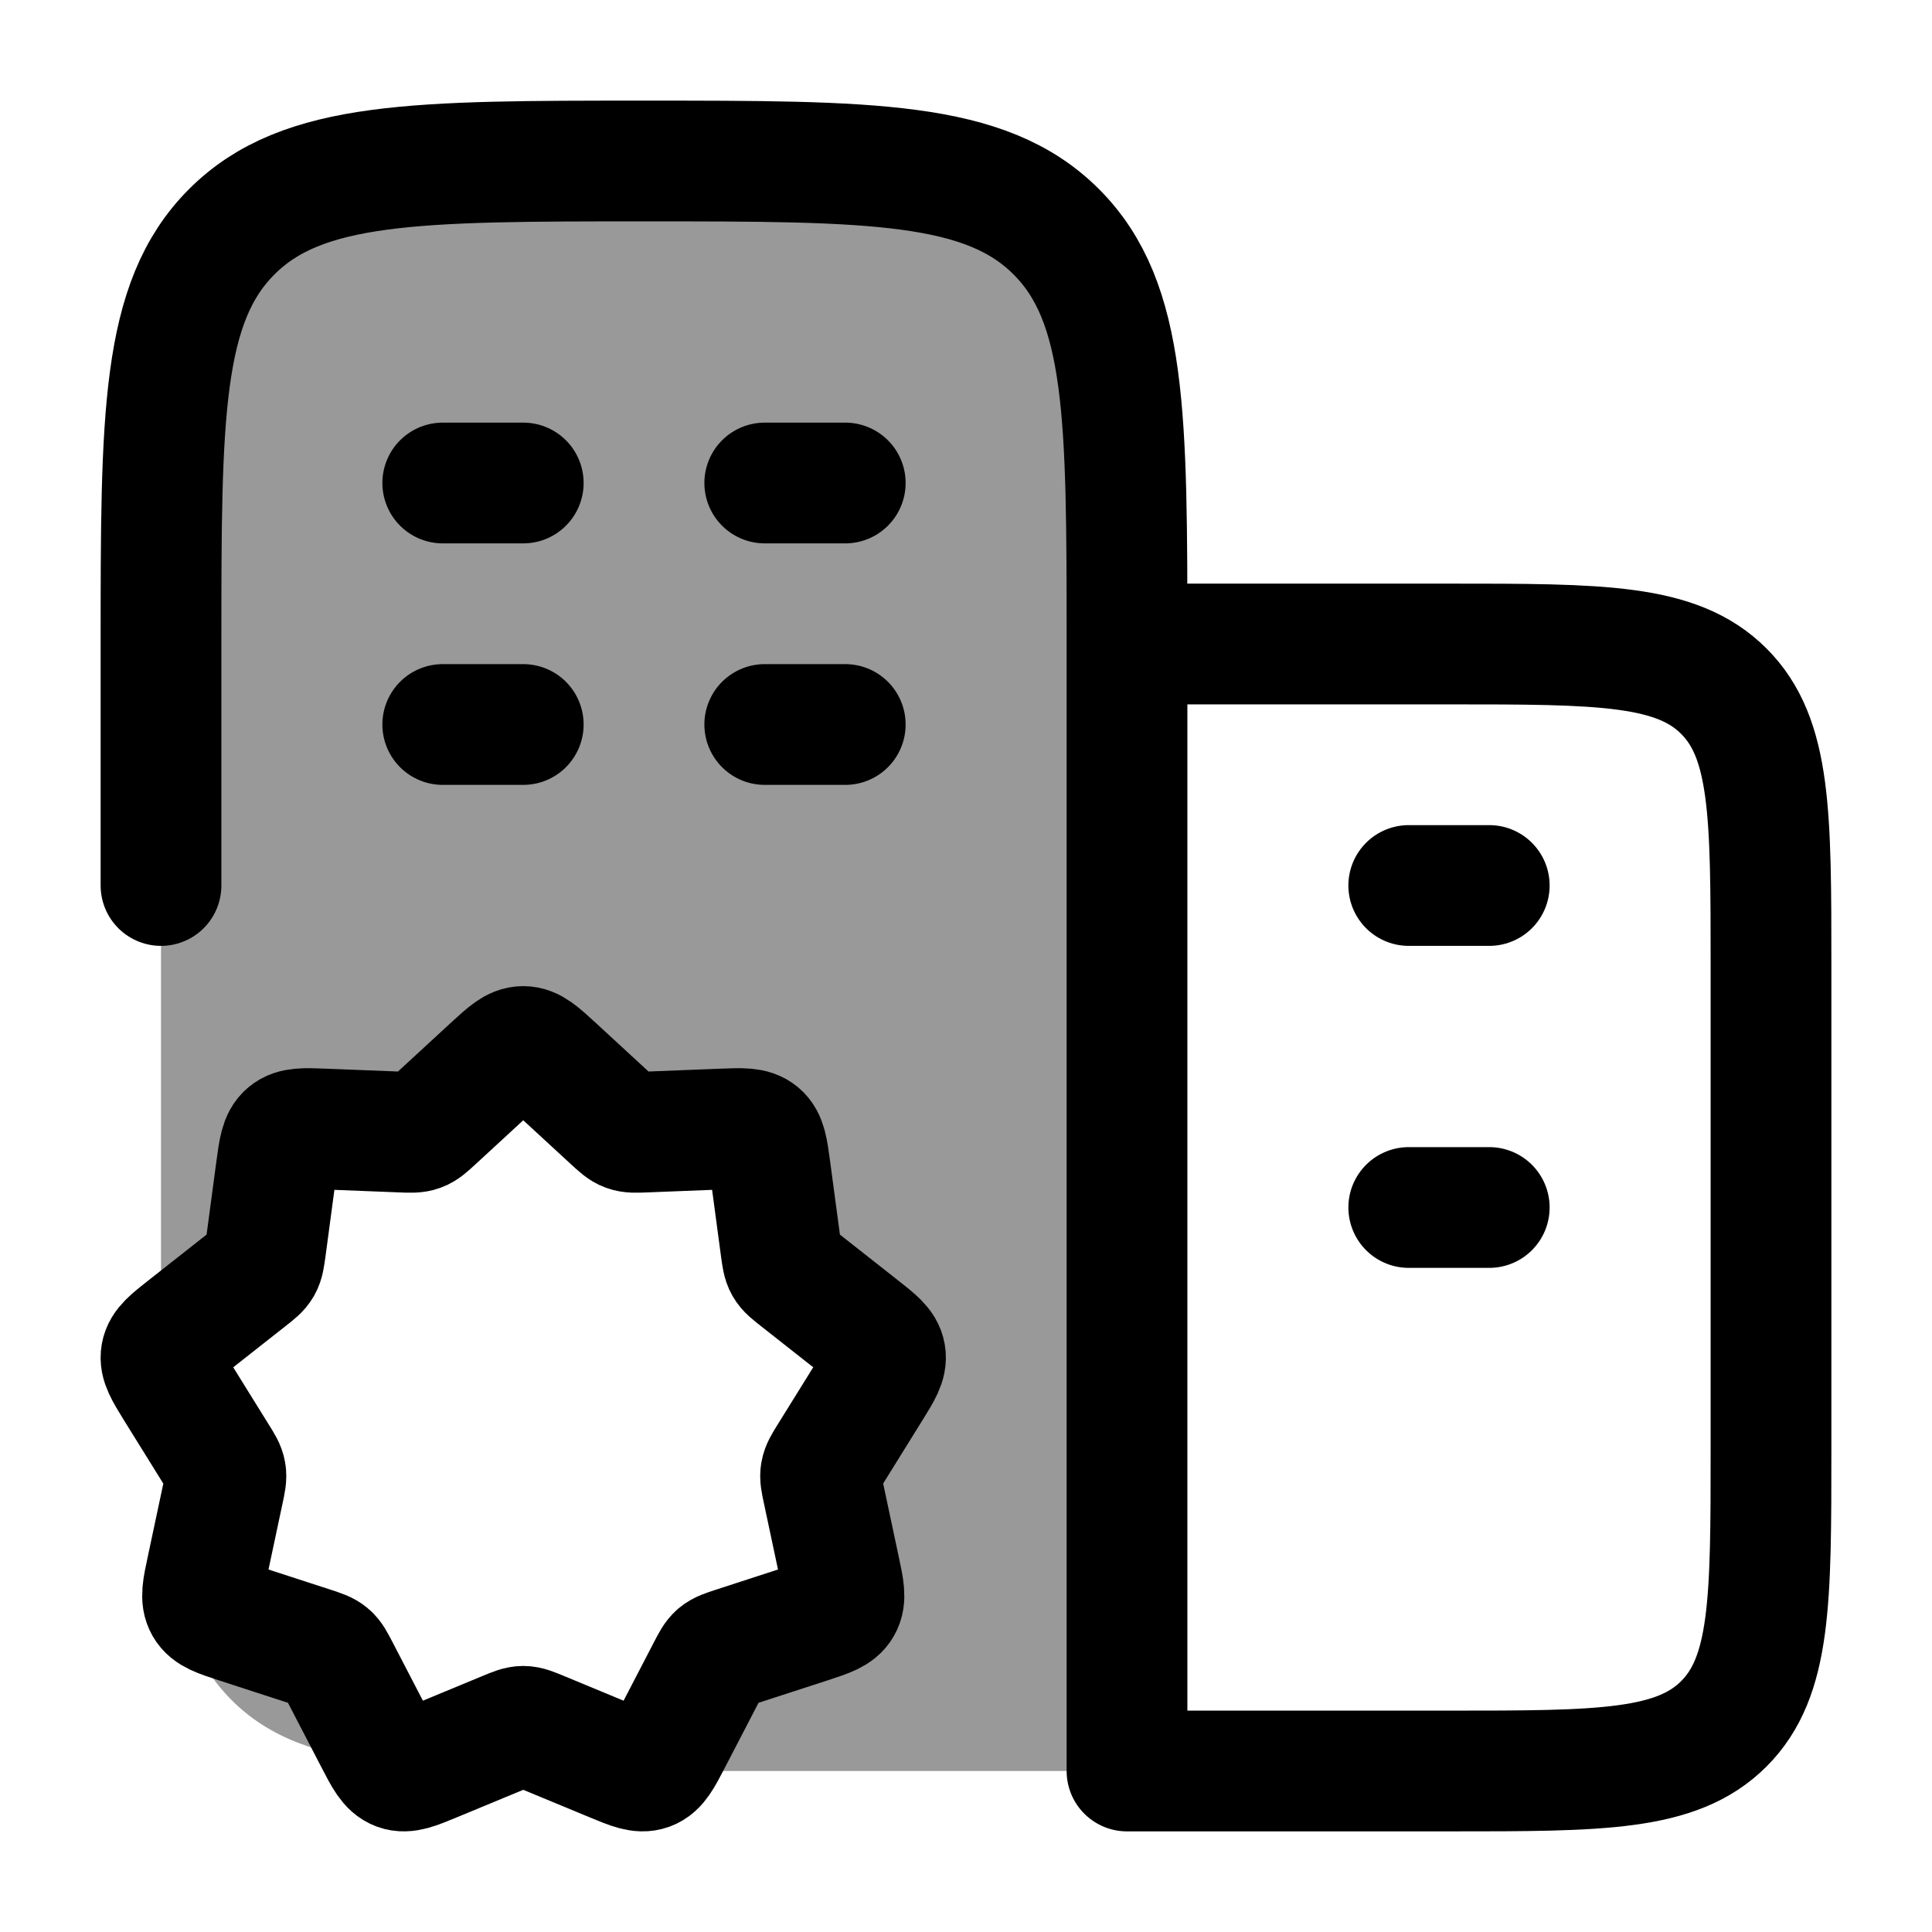 <svg width="24" height="24" viewBox="0 0 24 24" fill="none" xmlns="http://www.w3.org/2000/svg">
    <g opacity="0.4">
        <path d="M14 8V22H8C6.873 22 5.97 22 5.236 21.944C5.282 21.927 5.333 21.906 5.392 21.881L6.28 21.513C6.389 21.468 6.443 21.445 6.5 21.445C6.557 21.445 6.611 21.468 6.72 21.513L7.608 21.881C7.84 21.977 7.955 22.025 8.06 21.987C8.165 21.948 8.223 21.837 8.338 21.615L8.79 20.744C8.844 20.641 8.87 20.589 8.913 20.553C8.957 20.516 9.012 20.498 9.122 20.462L10.048 20.161C10.281 20.085 10.398 20.047 10.453 19.951C10.508 19.856 10.483 19.736 10.431 19.495L10.223 18.517C10.199 18.405 10.187 18.349 10.197 18.295C10.206 18.24 10.236 18.191 10.296 18.094L10.822 17.247C10.951 17.039 11.016 16.935 10.997 16.827C10.978 16.719 10.882 16.644 10.69 16.493L9.914 15.882C9.824 15.811 9.779 15.776 9.751 15.727C9.723 15.678 9.716 15.622 9.7 15.508L9.568 14.522C9.535 14.277 9.518 14.153 9.433 14.082C9.348 14.011 9.224 14.015 8.976 14.025L8.013 14.063C7.896 14.068 7.838 14.07 7.784 14.05C7.731 14.031 7.688 13.991 7.602 13.912L6.889 13.255C6.704 13.085 6.612 13 6.5 13C6.388 13 6.296 13.085 6.111 13.255L5.398 13.912C5.312 13.991 5.269 14.031 5.216 14.05C5.162 14.07 5.104 14.068 4.987 14.063L4.024 14.025C3.776 14.015 3.652 14.011 3.567 14.082C3.482 14.153 3.465 14.277 3.432 14.522L3.3 15.508C3.284 15.622 3.277 15.678 3.249 15.727C3.221 15.776 3.176 15.811 3.086 15.882L2.31 16.493C2.118 16.644 2.022 16.719 2.003 16.827C2.002 16.833 2.002 16.838 2.001 16.844C2 16.578 2 16.297 2 16V8C2 5.172 2 3.757 2.879 2.879C3.757 2 5.172 2 8 2C10.828 2 12.243 2 13.121 2.879C14 3.757 14 5.172 14 8Z"     fill="currentColor"/>
        <path d="M2.001 16.888C2.011 19.135 2.097 20.34 2.879 21.121C3.34 21.582 3.949 21.802 4.832 21.906C4.781 21.844 4.732 21.75 4.662 21.615L4.21 20.744C4.156 20.641 4.13 20.589 4.087 20.553C4.043 20.516 3.988 20.498 3.878 20.462L2.952 20.161C2.719 20.085 2.602 20.047 2.547 19.951C2.492 19.856 2.517 19.736 2.569 19.495L2.777 18.517C2.801 18.405 2.813 18.349 2.803 18.295C2.794 18.24 2.764 18.191 2.703 18.094L2.177 17.247C2.073 17.078 2.01 16.977 2.001 16.888Z"     fill="currentColor"/>
    </g>
    <path d="M6.111 13.255C6.296 13.085 6.388 13 6.5 13C6.612 13 6.704 13.085 6.889 13.255L7.602 13.912C7.688 13.991 7.731 14.031 7.784 14.05C7.838 14.07 7.896 14.068 8.013 14.063L8.976 14.025C9.224 14.015 9.348 14.011 9.433 14.082C9.518 14.153 9.535 14.277 9.568 14.522L9.7 15.508C9.716 15.622 9.723 15.678 9.751 15.727C9.779 15.776 9.824 15.811 9.914 15.882L10.69 16.493C10.882 16.644 10.978 16.719 10.997 16.827C11.016 16.935 10.951 17.039 10.822 17.247L10.296 18.094C10.236 18.191 10.206 18.24 10.197 18.295C10.187 18.349 10.199 18.405 10.223 18.517L10.431 19.495C10.483 19.736 10.508 19.856 10.453 19.951C10.398 20.047 10.281 20.085 10.048 20.161L9.122 20.462C9.012 20.498 8.957 20.516 8.913 20.553C8.87 20.589 8.844 20.641 8.79 20.744L8.338 21.615C8.223 21.837 8.165 21.948 8.06 21.987C7.955 22.025 7.84 21.977 7.608 21.881L6.72 21.513C6.611 21.468 6.557 21.445 6.5 21.445C6.443 21.445 6.389 21.468 6.28 21.513L5.392 21.881C5.16 21.977 5.045 22.025 4.94 21.987C4.835 21.948 4.777 21.837 4.662 21.615L4.21 20.744C4.156 20.641 4.13 20.589 4.087 20.553C4.043 20.516 3.988 20.498 3.878 20.462L2.952 20.161C2.719 20.085 2.602 20.047 2.547 19.951C2.492 19.856 2.517 19.736 2.569 19.495L2.777 18.517C2.801 18.405 2.813 18.349 2.803 18.295C2.794 18.24 2.764 18.191 2.703 18.094L2.177 17.247C2.049 17.039 1.984 16.935 2.003 16.827C2.022 16.719 2.118 16.644 2.31 16.493L3.086 15.882C3.176 15.811 3.221 15.776 3.249 15.727C3.277 15.678 3.284 15.622 3.3 15.508L3.432 14.522C3.465 14.277 3.482 14.153 3.567 14.082C3.652 14.011 3.776 14.015 4.024 14.025L4.987 14.063C5.104 14.068 5.162 14.07 5.216 14.05C5.269 14.031 5.312 13.991 5.398 13.912L6.111 13.255Z" stroke="currentColor" stroke-width="1.5"/>
    <path d="M6.5 9H5.5M10.5 9H9.5M6.5 6H5.5M10.5 6H9.5" stroke="currentColor" stroke-width="1.5" stroke-linecap="round"/>
    <path d="M18.5 15H17.5M18.5 11H17.5" stroke="currentColor" stroke-width="1.5" stroke-linecap="round"/>
    <path d="M14 8V22H18C19.886 22 20.828 22 21.414 21.414C22 20.828 22 19.886 22 18V12C22 10.114 22 9.172 21.414 8.586C20.828 8 19.886 8 18 8H14ZM14 8C14 5.172 14 3.757 13.121 2.879C12.243 2 10.828 2 8 2C5.172 2 3.757 2 2.879 2.879C2 3.757 2 5.172 2 8V11" stroke="currentColor" stroke-width="1.5" stroke-linecap="round" stroke-linejoin="round"/>
</svg>

